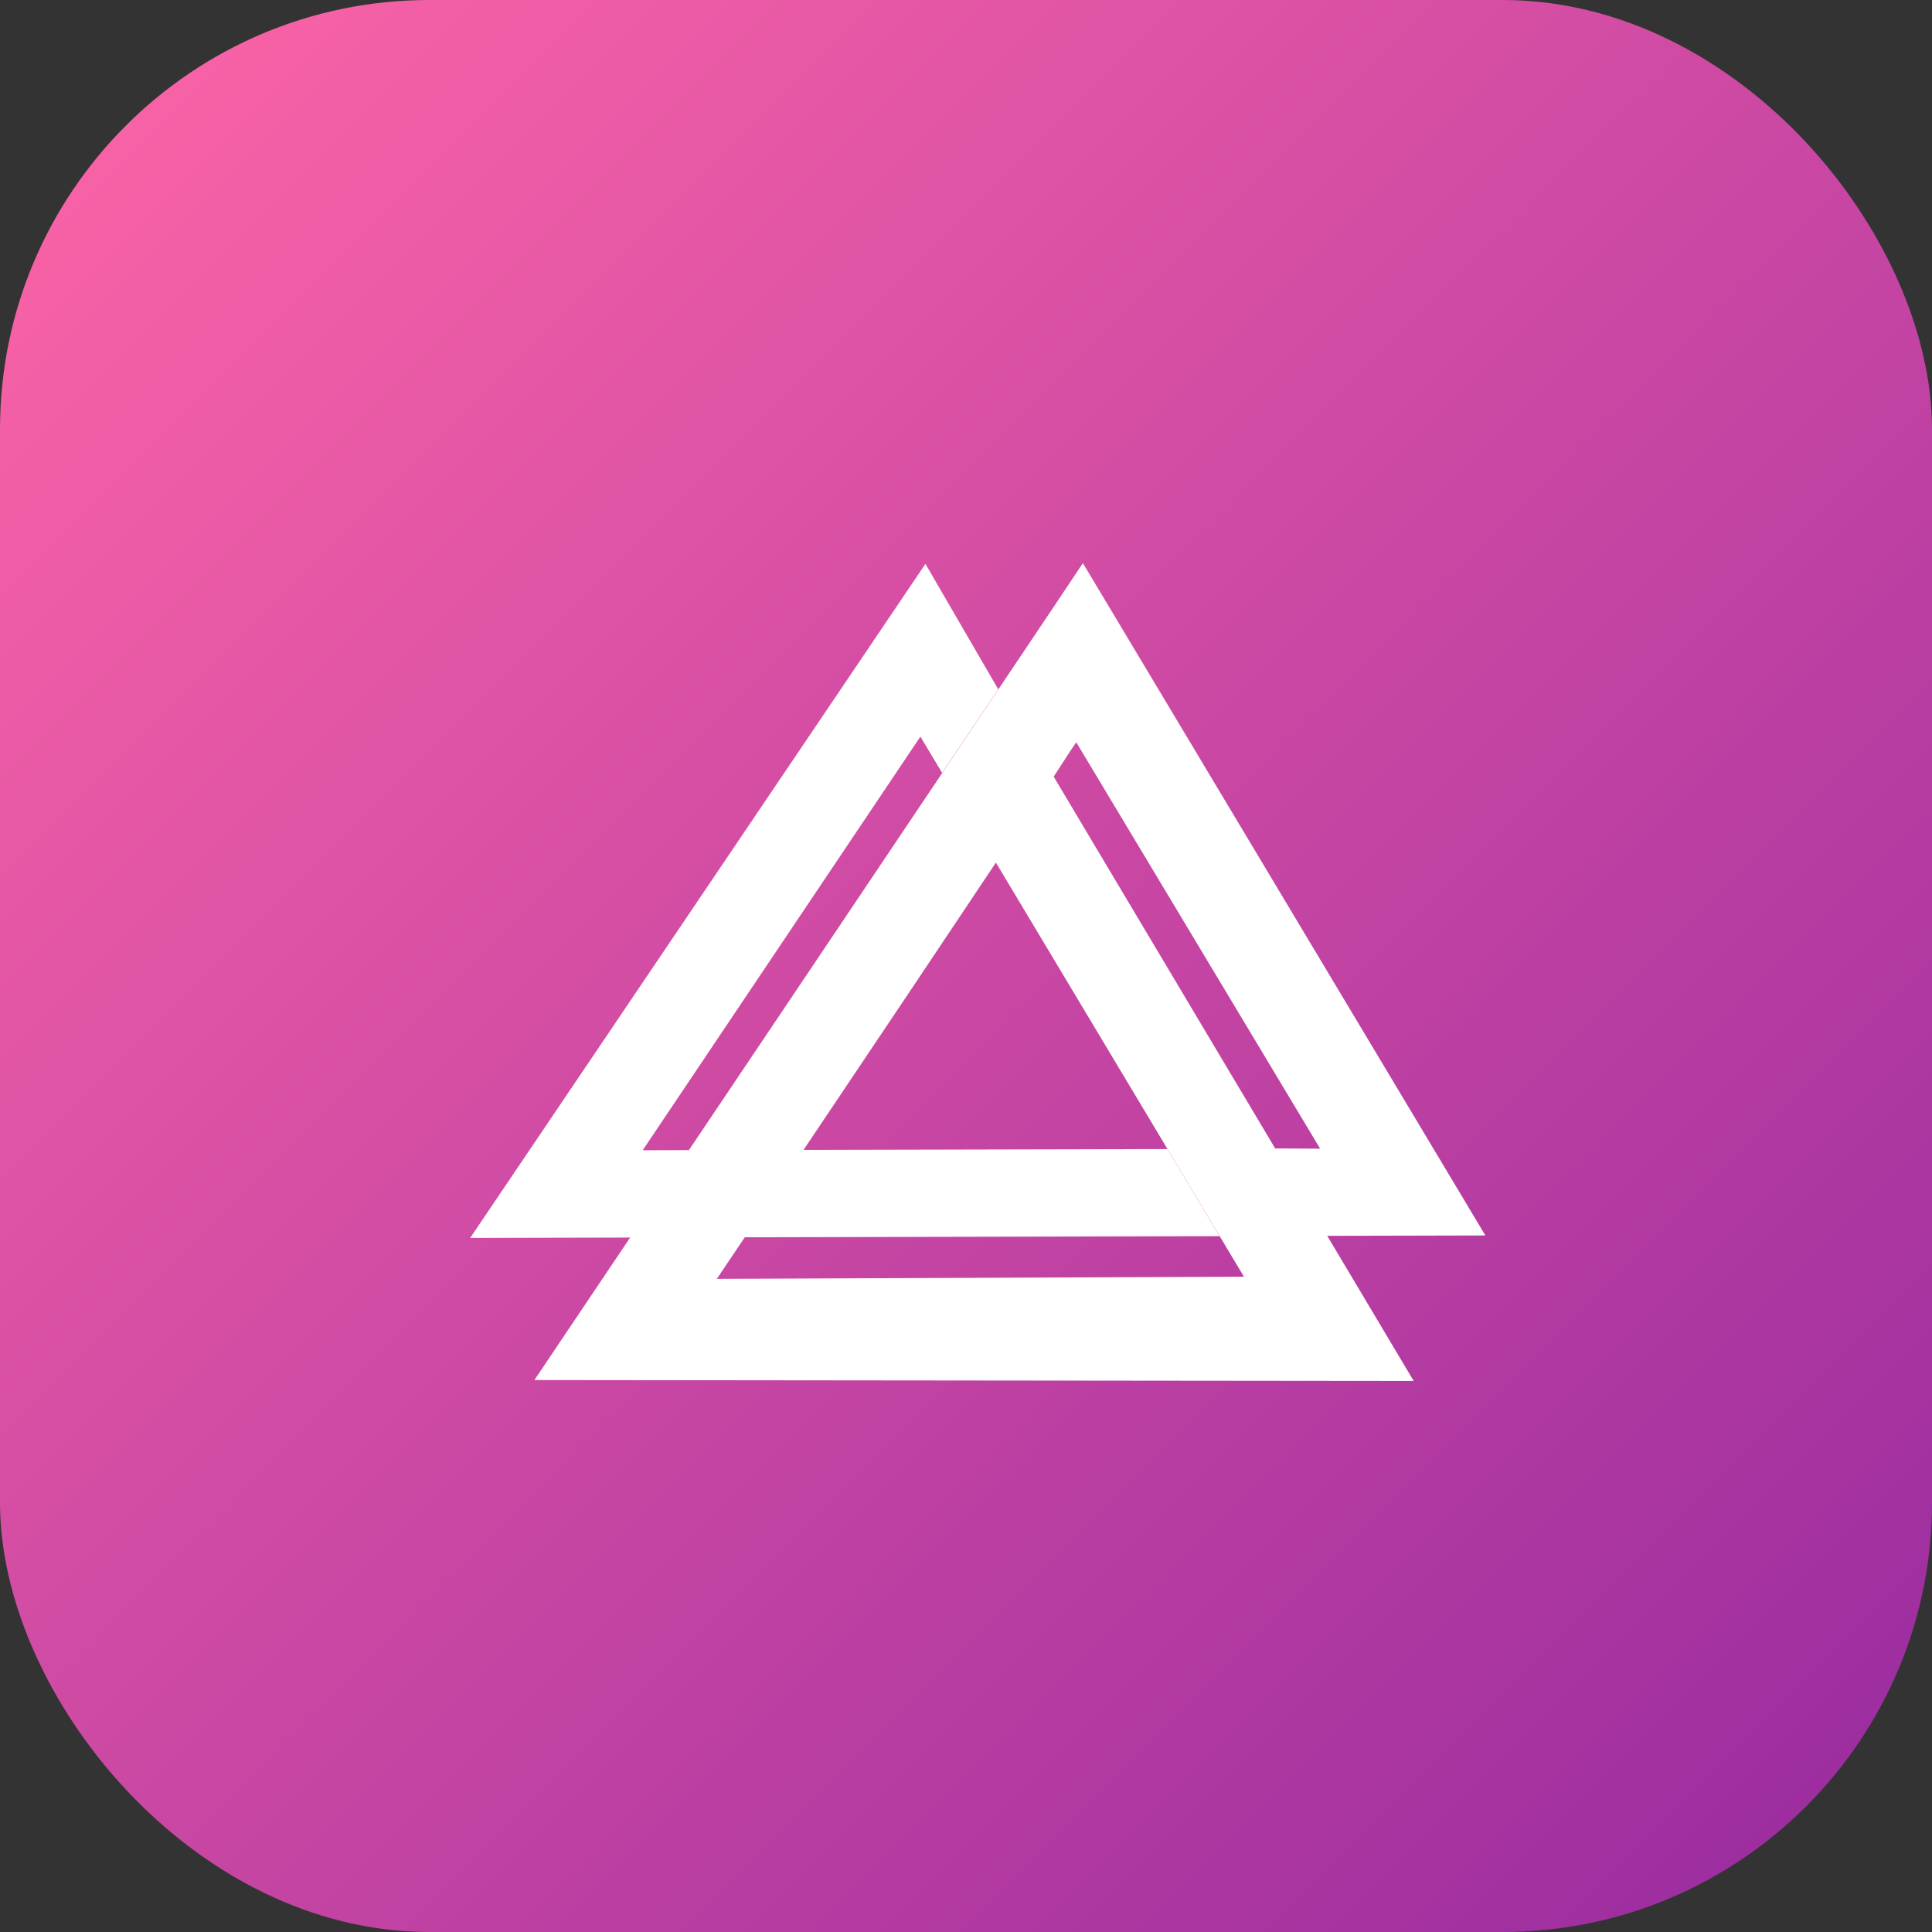 <svg xmlns="http://www.w3.org/2000/svg" xmlns:xlink="http://www.w3.org/1999/xlink" width="36" height="36" viewBox="0 0 36 36">
  <rect x="0" y="0" width="36" height="36" fill="#333333" stroke="none"/>
  <defs>
    <style>
      .cls-1 {
        fill: url(#linear-gradient);
      }

      .cls-2 {
        fill: #fff;
      }
    </style>
    <linearGradient id="linear-gradient" x1="0.016" y1="0.016" x2="1" y2="1" gradientUnits="objectBoundingBox">
      <stop offset="0" stop-color="#fd65a7"/>
      <stop offset="1" stop-color="#962a9f"/>
    </linearGradient>
  </defs>
  <g id="Group_1974" data-name="Group 1974" transform="translate(-75.176 -341.054)">
    <rect id="Rectangle_2159" data-name="Rectangle 2159" class="cls-1" width="36" height="36" rx="8" transform="translate(75.176 341.054)"/>
    <g id="Group_1969" data-name="Group 1969" transform="translate(4442.075 4704.887)">
      <path id="Path_1588" data-name="Path 1588" class="cls-2" d="M215.082,148.6l4.542,7.569-.842-.005.97,1.629,2.951-.007-7.5-12.528c-.148.237-10.22,15.222-10.22,15.222l16.384.017-6.708-11.26C214.839,148.956,215.1,148.553,215.082,148.6Zm-6.7,9.995s3.231-4.8,5.2-7.757l4.622,7.716Z" transform="translate(-4561.924 -4498.598)"/>
      <path id="Path_1590" data-name="Path 1590" class="cls-2" d="M195.138,156.42l-9.778.022,5.174-7.707.405.675,1.046-1.557-1.357-2.337-8.483,12.56,13.964-.033Z" transform="translate(-4540.283 -4498.842)"/>
    </g>
  </g>
</svg>

